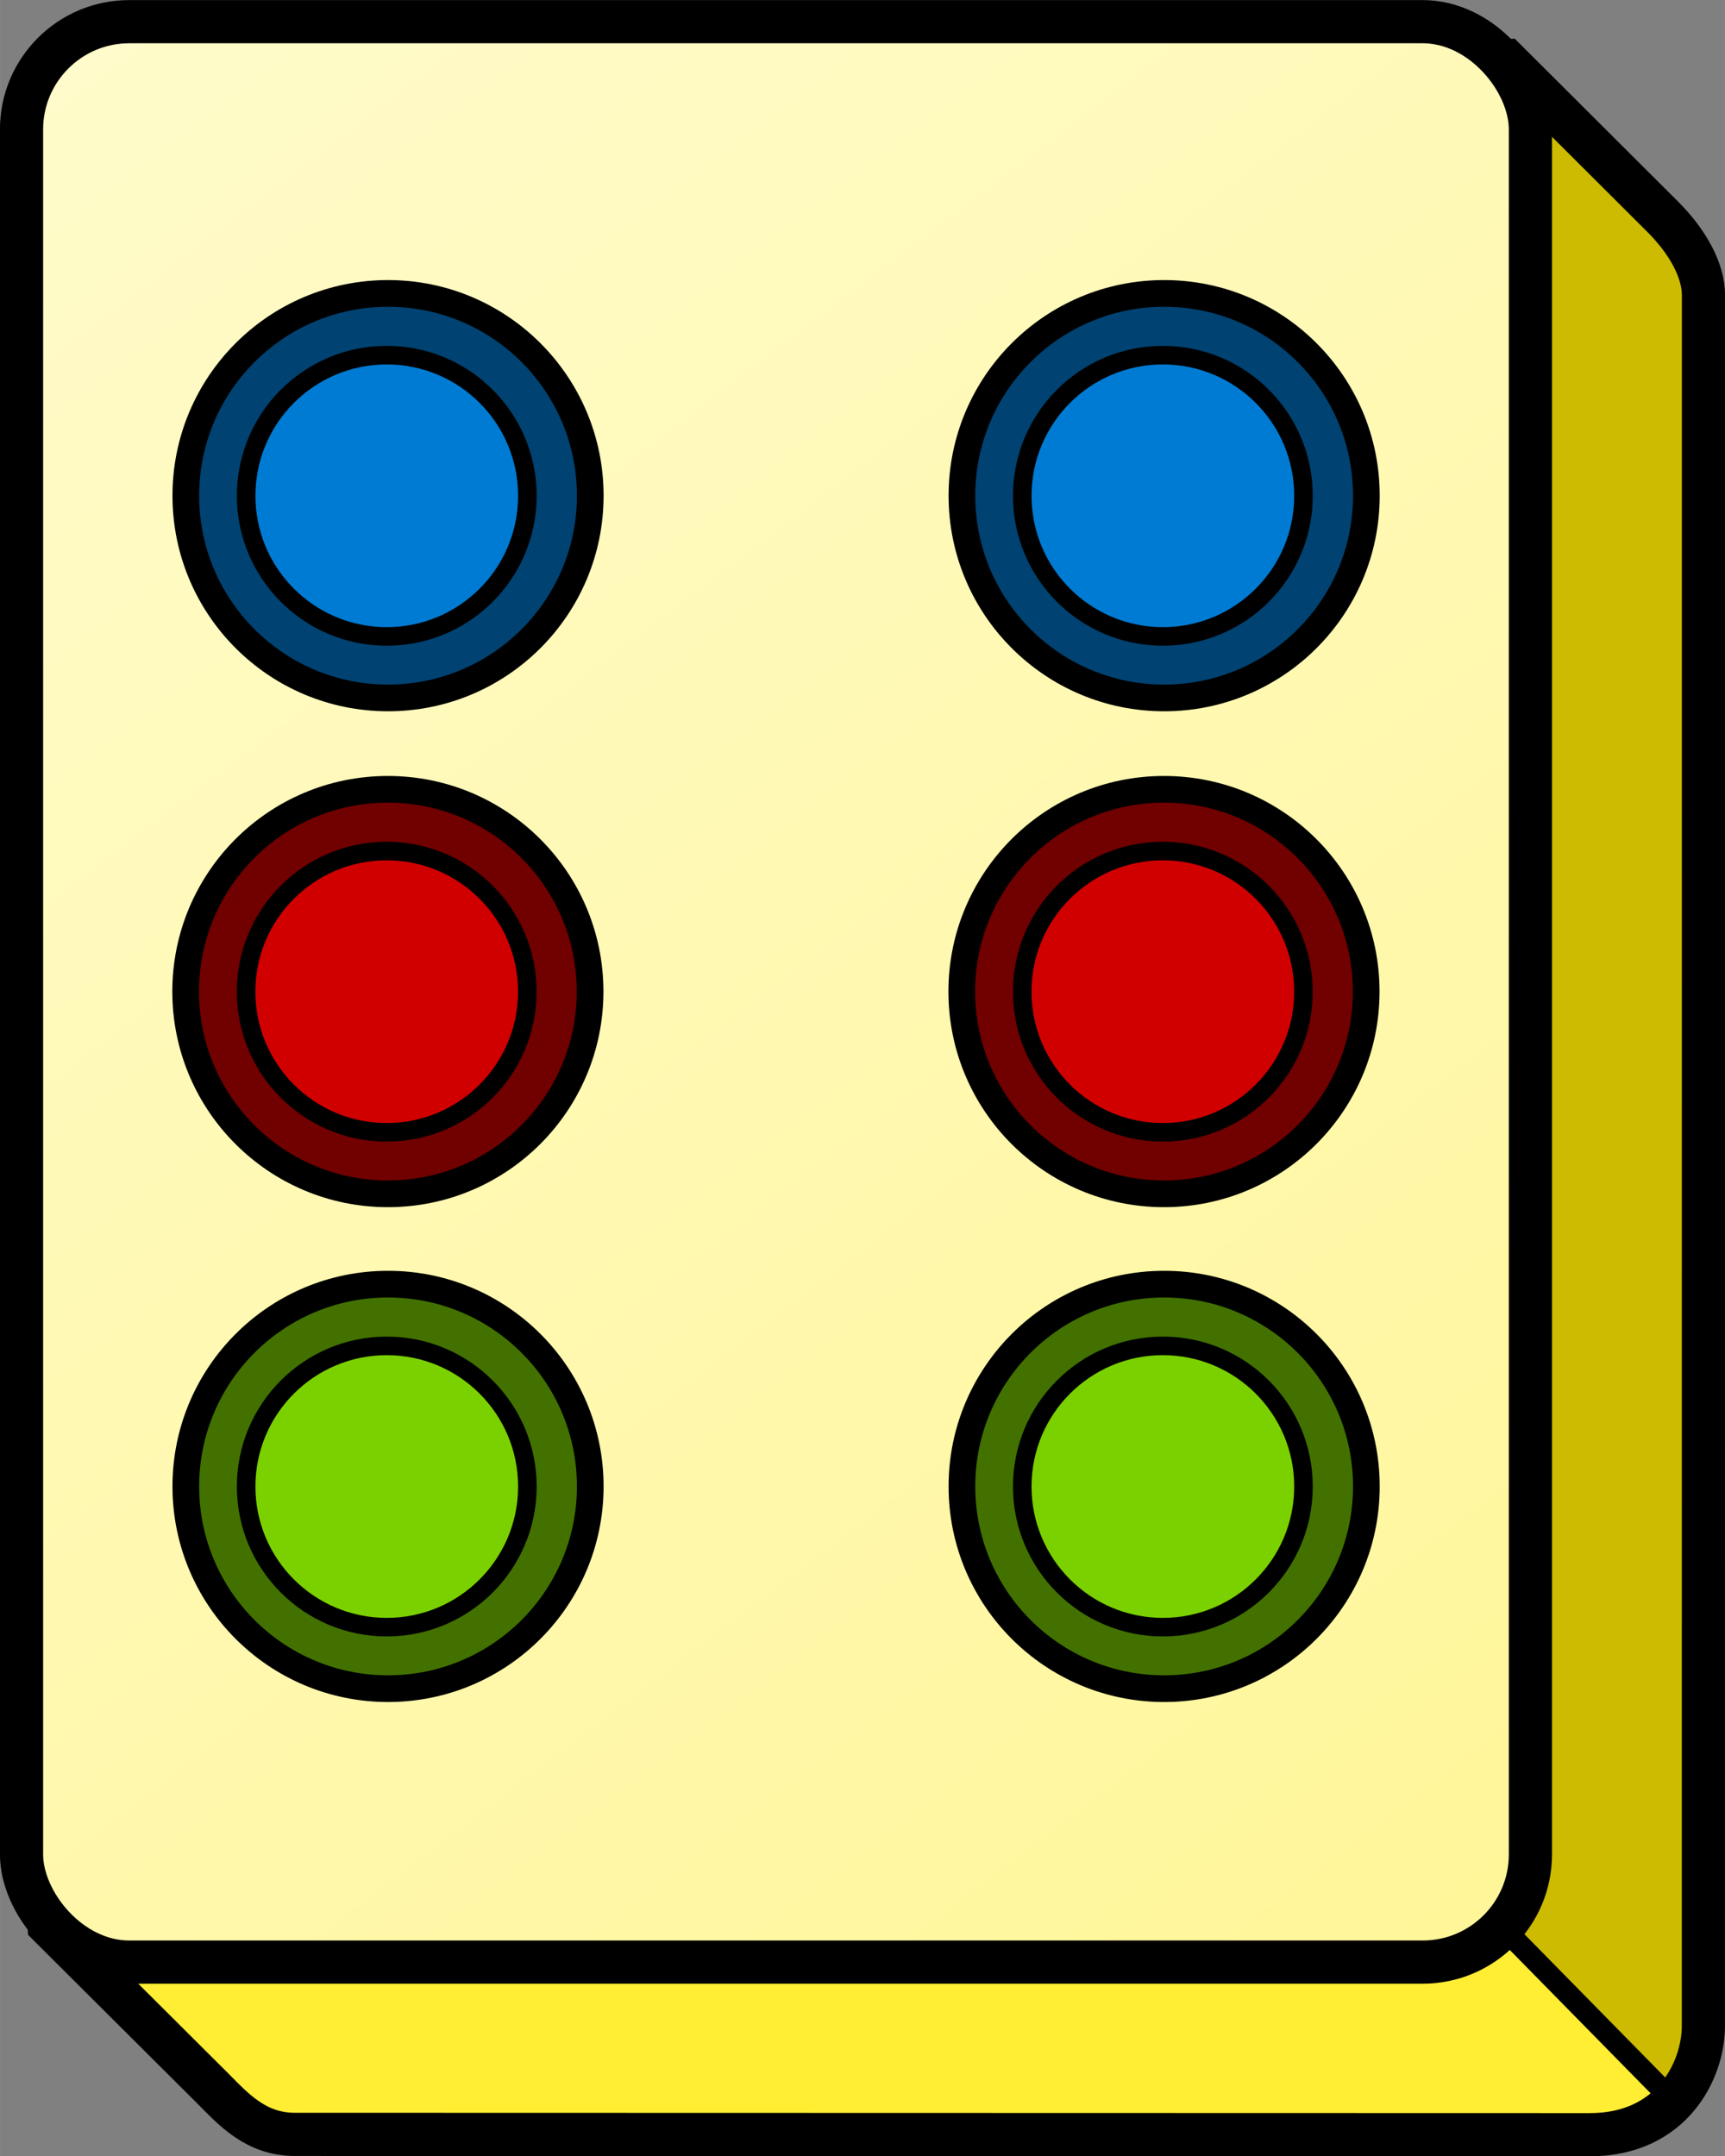 <?xml version="1.0" encoding="UTF-8" standalone="no"?>
<!-- Created with Inkscape (http://www.inkscape.org/) -->

<svg
   width="40.012"
   height="50.004"
   viewBox="0 0 10.586 13.23"
   version="1.1"
   id="svg5"
   xml:space="preserve"
   inkscape:version="1.2.2 (b0a8486541, 2022-12-01)"
   sodipodi:docname="tilemap-hover.svg"
   inkscape:export-filename="pokus-tile.png"
   inkscape:export-xdpi="96"
   inkscape:export-ydpi="96"
   xmlns:inkscape="http://www.inkscape.org/namespaces/inkscape"
   xmlns:sodipodi="http://sodipodi.sourceforge.net/DTD/sodipodi-0.dtd"
   xmlns:xlink="http://www.w3.org/1999/xlink"
   xmlns="http://www.w3.org/2000/svg"
   xmlns:svg="http://www.w3.org/2000/svg"><rect x="0" y="0" width="10.586" height="13.23" fill="#808080" stroke="none"/><sodipodi:namedview
     id="namedview7"
     pagecolor="#ffffff"
     bordercolor="#000000"
     borderopacity="0.25"
     inkscape:showpageshadow="2"
     inkscape:pageopacity="0.0"
     inkscape:pagecheckerboard="0"
     inkscape:deskcolor="#d1d1d1"
     inkscape:document-units="px"
     showgrid="false"
     showguides="true"
     inkscape:zoom="5.6568544"
     inkscape:cx="72.831997"
     inkscape:cy="70.180346"
     inkscape:window-width="2560"
     inkscape:window-height="1011"
     inkscape:window-x="0"
     inkscape:window-y="0"
     inkscape:window-maximized="1"
     inkscape:current-layer="layer1"><sodipodi:guide
       position="-26.988,10.518"
       orientation="-1,0"
       id="guide26882"
       inkscape:locked="false"
       inkscape:label=""
       inkscape:color="rgb(0,134,229)" /><sodipodi:guide
       position="-16.404,8.297"
       orientation="-1,0"
       id="guide26884"
       inkscape:locked="false"
       inkscape:label=""
       inkscape:color="rgb(0,134,229)" /><sodipodi:guide
       position="-5.821,8.624"
       orientation="-1,0"
       id="guide26886"
       inkscape:locked="false"
       inkscape:label=""
       inkscape:color="rgb(0,134,229)" /><sodipodi:guide
       position="4.762,8.297"
       orientation="-1,0"
       id="guide26888"
       inkscape:locked="false"
       inkscape:label=""
       inkscape:color="rgb(0,134,229)" /><sodipodi:guide
       position="-39.952,9.513"
       orientation="-1,0"
       id="guide26892"
       inkscape:locked="false"
       inkscape:label=""
       inkscape:color="rgb(0,134,229)" /><sodipodi:guide
       position="-29.369,9.841"
       orientation="-1,0"
       id="guide26894"
       inkscape:locked="false"
       inkscape:label=""
       inkscape:color="rgb(0,134,229)" /><sodipodi:guide
       position="-18.785,5.865"
       orientation="-1,0"
       id="guide26896"
       inkscape:locked="false"
       inkscape:label=""
       inkscape:color="rgb(0,134,229)" /><sodipodi:guide
       position="-8.202,9.186"
       orientation="-1,0"
       id="guide26898"
       inkscape:locked="false"
       inkscape:label=""
       inkscape:color="rgb(0,134,229)" /><sodipodi:guide
       position="2.381,8.765"
       orientation="-1,0"
       id="guide26900"
       inkscape:locked="false"
       inkscape:label=""
       inkscape:color="rgb(0,134,229)" /><sodipodi:guide
       position="-35.19,7.362"
       orientation="-1,0"
       id="guide26902"
       inkscape:locked="false"
       inkscape:label=""
       inkscape:color="rgb(0,134,229)" /><sodipodi:guide
       position="-24.606,6.894"
       orientation="-1,0"
       id="guide26904"
       inkscape:locked="false"
       inkscape:label=""
       inkscape:color="rgb(0,134,229)" /><sodipodi:guide
       position="-14.009,-1.773"
       orientation="-1,0"
       id="guide26906"
       inkscape:locked="false"
       inkscape:label=""
       inkscape:color="rgb(0,134,229)" /><sodipodi:guide
       position="-3.44,7.502"
       orientation="-1,0"
       id="guide26908"
       inkscape:locked="false"
       inkscape:label=""
       inkscape:color="rgb(0,134,229)" /><sodipodi:guide
       position="7.144,9.841"
       orientation="-1,0"
       id="guide26910"
       inkscape:locked="false"
       inkscape:label=""
       inkscape:color="rgb(0,134,229)" /><sodipodi:guide
       position="-48.154,7.315"
       orientation="-1,0"
       id="guide26912"
       inkscape:locked="false"
       inkscape:label=""
       inkscape:color="rgb(0,134,229)" /><sodipodi:guide
       position="-43.282,7.145"
       orientation="0,1"
       id="guide26914"
       inkscape:locked="false"
       inkscape:label=""
       inkscape:color="rgb(0,134,229)" /><sodipodi:guide
       position="-45.06,10.187"
       orientation="0,1"
       id="guide26916"
       inkscape:locked="false"
       inkscape:label=""
       inkscape:color="rgb(0,134,229)" /><sodipodi:guide
       position="-45.48,4.102"
       orientation="0,1"
       id="guide27644"
       inkscape:locked="false"
       inkscape:label=""
       inkscape:color="rgb(0,134,229)" /><sodipodi:guide
       position="-50.535,12.172"
       orientation="-1,0"
       id="guide28435"
       inkscape:locked="false"
       inkscape:label=""
       inkscape:color="rgb(0,134,229)" /><sodipodi:guide
       position="-45.773,11.114"
       orientation="-1,0"
       id="guide28437"
       inkscape:locked="false"
       inkscape:label=""
       inkscape:color="rgb(0,134,229)" /><sodipodi:guide
       position="-55.255,-6.084"
       orientation="0,1"
       id="guide28619"
       inkscape:locked="false"
       inkscape:label=""
       inkscape:color="rgb(0,134,229)" /><sodipodi:guide
       position="-54.131,-3.042"
       orientation="0,1"
       id="guide28621"
       inkscape:locked="false"
       inkscape:label=""
       inkscape:color="rgb(0,134,229)" /><sodipodi:guide
       position="-55.349,-9.127"
       orientation="0,1"
       id="guide28623"
       inkscape:locked="false"
       inkscape:label=""
       inkscape:color="rgb(0,134,229)" /><sodipodi:guide
       position="-54.412,-19.317"
       orientation="0,-1"
       id="guide30297"
       inkscape:locked="false" /><sodipodi:guide
       position="-57.924,-32.548"
       orientation="0,-1"
       id="guide31859"
       inkscape:locked="false" /><sodipodi:guide
       position="-12.351,33.606"
       orientation="0,-1"
       id="guide33317"
       inkscape:locked="false" /><sodipodi:guide
       position="-51.337,36.672"
       orientation="0,1"
       id="guide36845"
       inkscape:locked="false"
       inkscape:label=""
       inkscape:color="rgb(0,134,229)" /><sodipodi:guide
       position="-3.338,49.831"
       orientation="0,-1"
       id="guide36847"
       inkscape:locked="false" /></sodipodi:namedview><defs
     id="defs2"><linearGradient
       inkscape:collect="always"
       id="linearGradient5767"><stop
         style="stop-color:#fff699;stop-opacity:1;"
         offset="0"
         id="stop5763" /><stop
         style="stop-color:#fffbcb;stop-opacity:1;"
         offset="1"
         id="stop5765" /></linearGradient><linearGradient
       inkscape:collect="always"
       id="linearGradient5759"><stop
         style="stop-color:#ffee33;stop-opacity:1;"
         offset="0"
         id="stop5755" /><stop
         style="stop-color:#ccbb00;stop-opacity:1;"
         offset="1"
         id="stop5757" /></linearGradient><linearGradient
       inkscape:collect="always"
       xlink:href="#linearGradient5759"
       id="linearGradient8346"
       gradientUnits="userSpaceOnUse"
       gradientTransform="translate(49.714,38.235)"
       x1="12.9"
       y1="13.8"
       x2="12.944"
       y2="13.756" /><linearGradient
       inkscape:collect="always"
       xlink:href="#linearGradient5767"
       id="linearGradient8348"
       gradientUnits="userSpaceOnUse"
       gradientTransform="translate(49.714,38.235)"
       x1="12.436"
       y1="13.368"
       x2="3.492"
       y2="1.613" /></defs><g
     inkscape:label="tilemap"
     inkscape:groupmode="layer"
     id="layer1"
     transform="translate(-52.917,-39.687)"><g
       id="g2632"
       inkscape:label="circle6"><g
         id="g44802"><path
           style="fill:url(#linearGradient8346);fill-opacity:1;stroke:#000000;stroke-width:0.265;stroke-linecap:round;stroke-linejoin:bevel;stroke-dasharray:none;stroke-opacity:1;paint-order:stroke fill markers"
           d="m 62.119,40.018 1.003,1 c 0.151,0.151 0.249,0.327 0.249,0.48 l -4.96e-4,10.619 c 0,0.278 -0.197,0.668 -0.696,0.668 l -7.949,-0.002 c -0.238,0 -0.376,-0.154 -0.501,-0.28 l -1.042,-1.038 z"
           id="path2981-94-9"
           sodipodi:nodetypes="ccccccccc" /><rect
           style="fill:url(#linearGradient8348);fill-opacity:1;stroke:#000000;stroke-width:0.265;stroke-linecap:round;stroke-linejoin:round;stroke-dasharray:none;stroke-opacity:1;paint-order:stroke fill markers"
           id="rect2763-78-4"
           width="9.26"
           height="11.906"
           x="53.049"
           y="39.82"
           ry="0.661" /><g
           id="g14425-38"
           transform="matrix(0.712,0,0,0.712,58.295,18.303)"><circle
             style="fill:#427100;fill-opacity:1;stroke:#000000;stroke-width:0.23;stroke-linecap:round;stroke-linejoin:miter;stroke-dasharray:none;stroke-opacity:1;paint-order:stroke fill markers"
             id="path14250-7-0"
             cx="-4.209"
             cy="42.843"
             r="1.743" /><circle
             style="fill:#7bd100;fill-opacity:1;stroke:#000000;stroke-width:0.16;stroke-linecap:round;stroke-linejoin:miter;stroke-dasharray:none;stroke-opacity:1;paint-order:stroke fill markers"
             id="path14250-6-6-9"
             cx="-4.22"
             cy="42.844"
             r="1.212" /></g><g
           id="g14425-7"
           transform="matrix(0.712,0,0,0.712,63.058,18.303)"><circle
             style="fill:#427100;fill-opacity:1;stroke:#000000;stroke-width:0.23;stroke-linecap:round;stroke-linejoin:miter;stroke-dasharray:none;stroke-opacity:1;paint-order:stroke fill markers"
             id="path14250-7-99"
             cx="-4.209"
             cy="42.843"
             r="1.743" /><circle
             style="fill:#7bd100;fill-opacity:1;stroke:#000000;stroke-width:0.16;stroke-linecap:round;stroke-linejoin:miter;stroke-dasharray:none;stroke-opacity:1;paint-order:stroke fill markers"
             id="path14250-6-6-32"
             cx="-4.22"
             cy="42.844"
             r="1.212" /></g><g
           id="g14421-2"
           transform="matrix(0.712,0,0,0.712,58.295,9.327)"><circle
             style="fill:#004271;fill-opacity:1;stroke:#000000;stroke-width:0.23;stroke-linecap:round;stroke-linejoin:miter;stroke-dasharray:none;stroke-opacity:1;paint-order:stroke fill markers"
             id="path14250-0-2"
             cx="-4.209"
             cy="46.912"
             r="1.743" /><circle
             style="fill:#007bd3;fill-opacity:1;stroke:#000000;stroke-width:0.16;stroke-linecap:round;stroke-linejoin:miter;stroke-dasharray:none;stroke-opacity:1;paint-order:stroke fill markers"
             id="path14250-6-9-9"
             cx="-4.22"
             cy="46.913"
             r="1.212" /></g><g
           id="g14421-7"
           transform="matrix(0.712,0,0,0.712,63.058,9.327)"><circle
             style="fill:#004271;fill-opacity:1;stroke:#000000;stroke-width:0.23;stroke-linecap:round;stroke-linejoin:miter;stroke-dasharray:none;stroke-opacity:1;paint-order:stroke fill markers"
             id="path14250-0-5"
             cx="-4.209"
             cy="46.912"
             r="1.743" /><circle
             style="fill:#007bd3;fill-opacity:1;stroke:#000000;stroke-width:0.16;stroke-linecap:round;stroke-linejoin:miter;stroke-dasharray:none;stroke-opacity:1;paint-order:stroke fill markers"
             id="path14250-6-9-6"
             cx="-4.22"
             cy="46.913"
             r="1.212" /></g><g
           id="g14417-3"
           transform="matrix(0.712,0,0,0.712,62.758,9.239)"><circle
             style="fill:#710000;fill-opacity:1;stroke:#000000;stroke-width:0.23;stroke-linecap:round;stroke-linejoin:miter;stroke-dasharray:none;stroke-opacity:1;paint-order:stroke fill markers"
             id="path14250-75-3"
             cx="-3.789"
             cy="51.309"
             r="1.743" /><circle
             style="fill:#d10000;fill-opacity:1;stroke:#000000;stroke-width:0.16;stroke-linecap:round;stroke-linejoin:miter;stroke-dasharray:none;stroke-opacity:1;paint-order:stroke fill markers"
             id="path14250-6-97-3"
             cx="-3.799"
             cy="51.31"
             r="1.212" /></g><g
           id="g14417-8"
           transform="matrix(0.712,0,0,0.712,57.995,9.239)"><circle
             style="fill:#710000;fill-opacity:1;stroke:#000000;stroke-width:0.23;stroke-linecap:round;stroke-linejoin:miter;stroke-dasharray:none;stroke-opacity:1;paint-order:stroke fill markers"
             id="path14250-75-51"
             cx="-3.789"
             cy="51.309"
             r="1.743" /><circle
             style="fill:#d10000;fill-opacity:1;stroke:#000000;stroke-width:0.16;stroke-linecap:round;stroke-linejoin:miter;stroke-dasharray:none;stroke-opacity:1;paint-order:stroke fill markers"
             id="path14250-6-97-0"
             cx="-3.799"
             cy="51.31"
             r="1.212" /></g></g><path
         style="fill:#999999;fill-opacity:1;stroke:#000000;stroke-width:0.132;stroke-linecap:round;stroke-linejoin:bevel;stroke-dasharray:none;stroke-opacity:1;paint-order:stroke fill markers"
         d="m 62.179,51.554 1.023,1.041"
         id="path5834-4-9-3"
         sodipodi:nodetypes="cc" /></g></g><style
     type="text/css"
     id="style22731">
	.st0{fill:#FFFFFF;}
	.st1{fill:none;}
</style></svg>
